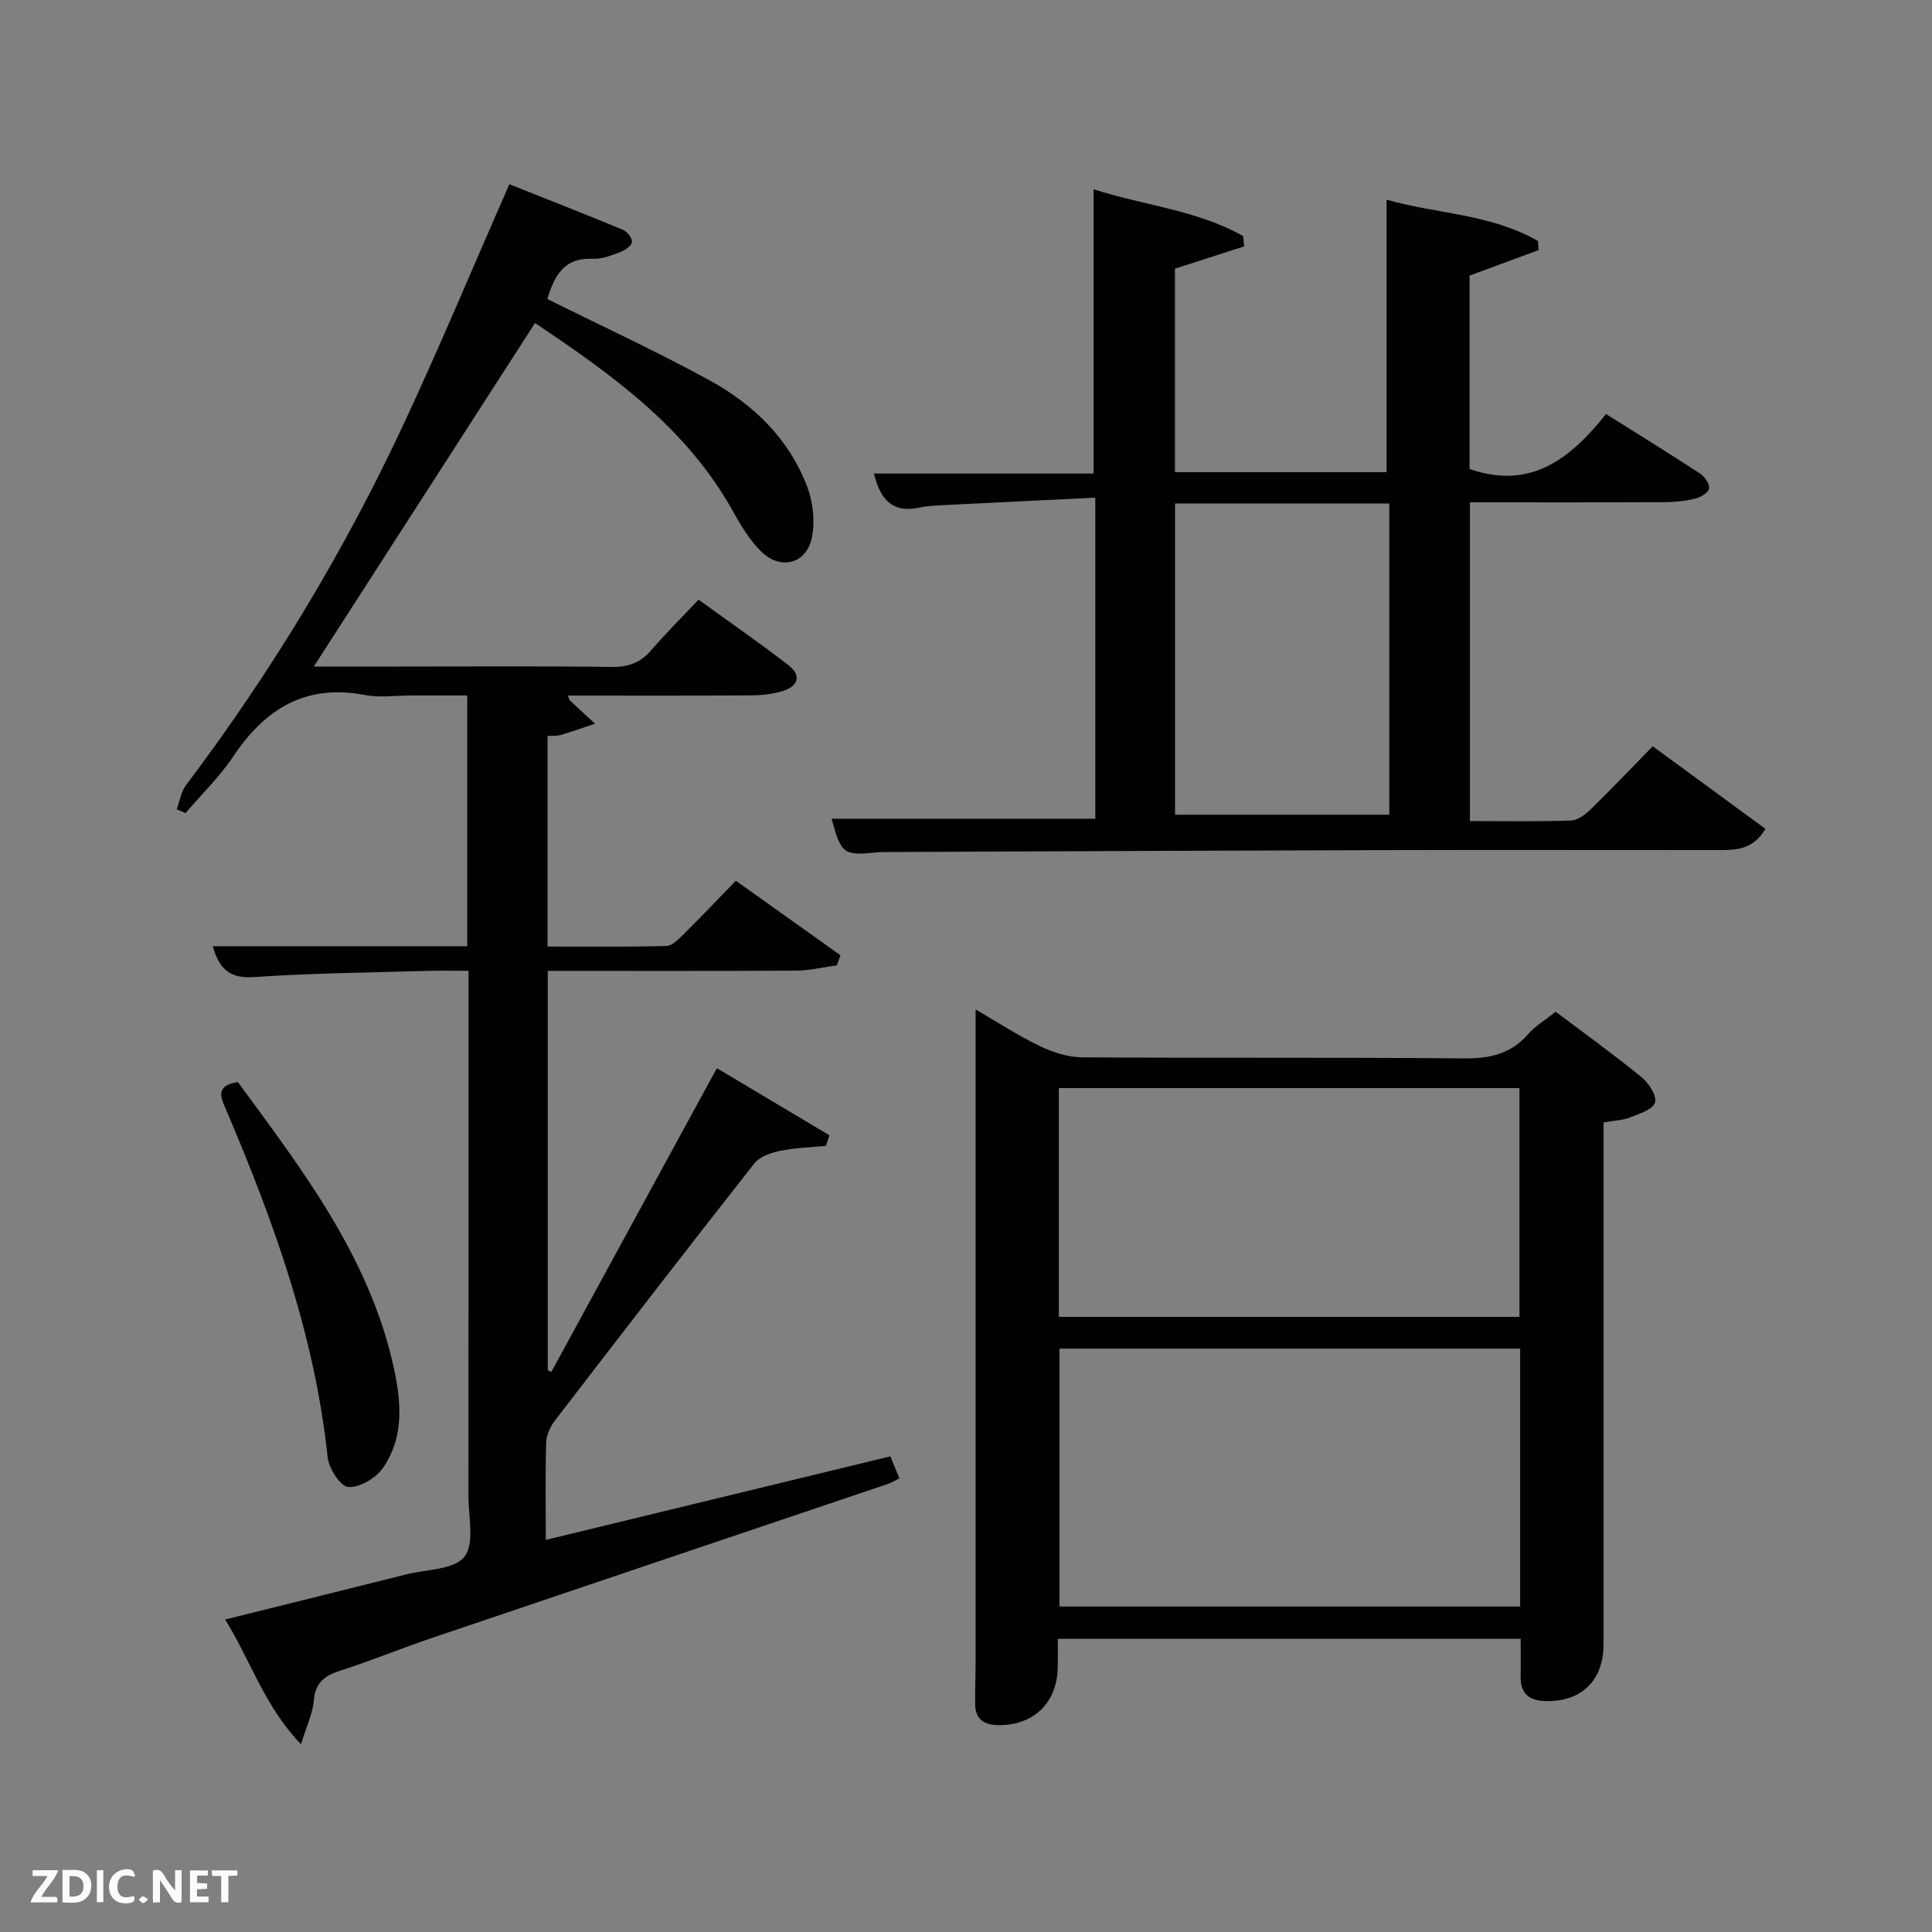 <svg enable-background="new 0 0 400 400" viewBox="0 0 400 400" xmlns="http://www.w3.org/2000/svg"><rect x="0" y="0" width="400" height="400" fill="#808080" stroke="none"/><path d="m148.42 221.16c8.2 4.89 15.75 9.38 23.29 13.88-.23.73-.45 1.46-.68 2.19-3.18.32-6.4.39-9.51 1.04-1.91.4-4.24 1.2-5.36 2.62-13.89 17.66-27.62 35.46-41.31 53.28-.94 1.23-1.72 2.93-1.77 4.44-.19 6.48-.08 12.97-.08 20.21 23.97-5.81 47.54-11.53 71.34-17.3.66 1.61 1.2 2.93 1.86 4.54-.9.46-1.56.89-2.28 1.14-31.49 10.64-62.99 21.25-94.46 31.91-6.44 2.18-12.75 4.78-19.23 6.86-3.24 1.04-4.96 2.59-5.27 6.17-.23 2.67-1.49 5.24-2.65 8.99-7.59-7.94-10.4-17.29-15.69-25.83 12.83-3.19 25.16-6.24 37.49-9.34 4.17-1.05 9.9-.95 12.04-3.65 2.15-2.72.83-8.27.83-12.58.03-34.16.02-68.32.02-102.48 0-1.82 0-3.65 0-6.25-2.93 0-5.68-.07-8.43.01-11.97.36-23.96.45-35.9 1.28-5.09.36-7.27-1.65-8.62-6.38h52.68c0-17.27 0-34.2 0-51.92-3.82 0-7.74 0-11.65 0-3.17 0-6.43.5-9.48-.09-12.3-2.37-20.72 2.83-27.33 12.74-2.81 4.22-6.55 7.82-9.86 11.7-.61-.26-1.21-.52-1.82-.78.62-1.68.89-3.63 1.92-5 17.7-23.47 32.83-48.49 45.23-75.12 7.49-16.09 14.34-32.49 21.71-49.3 7.64 3.04 15.59 6.15 23.48 9.42.89.37 1.96 1.68 1.91 2.5-.04.76-1.36 1.73-2.31 2.09-1.85.7-3.86 1.52-5.76 1.43-6.33-.31-8.06 3.96-9.46 8.32 11.36 5.65 22.68 10.87 33.59 16.84 9.08 4.97 16.44 12.09 20.21 21.99 1.22 3.19 1.66 7.16 1 10.48-1.11 5.58-6.53 6.96-10.59 2.9-2.3-2.3-4.09-5.23-5.69-8.11-9.61-17.39-25.13-28.44-41.06-39.12-15.3 23.76-30.37 47.17-45.8 71.12h17.66c14.66 0 29.33-.11 43.99.08 3.47.05 5.98-.86 8.23-3.48 3.02-3.52 6.33-6.79 9.78-10.45 6.58 4.77 12.71 9.01 18.6 13.56 2.84 2.2 1.99 4.4-1.24 5.38-2.03.61-4.23.86-6.35.88-12.65.08-25.31.04-38.05.04.19.5.22.85.42 1.03 1.71 1.61 3.46 3.19 5.19 4.79-2.36.79-4.7 1.62-7.08 2.33-.76.23-1.62.14-2.76.23v43.58c8.12 0 16.37.1 24.62-.11 1.21-.03 2.53-1.43 3.55-2.44 3.54-3.51 6.98-7.12 10.82-11.07 7.44 5.3 14.55 10.36 21.65 15.42-.24.7-.48 1.4-.73 2.1-2.82.38-5.65 1.07-8.47 1.09-16.99.1-33.99.05-51.39.05v82.65c.24.13.49.27.73.4 11.31-20.75 22.61-41.49 34.28-62.9z" fill="#010104"/><path d="m226.77 169.51c0-22 0-43.76 0-66.47-10.52.51-20.77 1-31.01 1.52-1.82.09-3.67.16-5.44.54-5.64 1.19-8.1-1.78-9.38-7.06h45.48c0-19.69 0-39.05 0-58.86 10.16 3.32 21.28 4.25 30.95 9.69.07.72.15 1.43.22 2.15-4.67 1.5-9.34 3-14.33 4.6v42.14h43.82c0-18.7 0-37.36 0-56.43 9.95 2.93 21.47 2.87 31.35 8.58.04.62.09 1.24.13 1.86-4.67 1.73-9.34 3.45-14.3 5.29v40.04c12.75 4.45 21.03-2.31 28.25-11.38 6.91 4.34 13.26 8.26 19.5 12.35.95.62 2 2.18 1.83 3.09-.16.87-1.77 1.81-2.89 2.08-2.07.5-4.26.72-6.4.73-13.3.06-26.6.03-40.22.03v65.99c7.05 0 14 .13 20.93-.11 1.4-.05 2.99-1.26 4.1-2.34 4.28-4.18 8.4-8.52 12.82-13.03 7.96 5.83 15.53 11.38 23.33 17.09-2.52 4.28-5.95 4.39-9.43 4.4-23.49 0-46.98-.05-70.47.01-33.81.09-67.63.25-101.44.39-.83 0-1.67-.01-2.5.07-7.06.71-7.5.39-9.49-6.96zm16.51-65.27v64.44h44.36c0-21.7 0-43.07 0-64.44-14.96 0-29.55 0-44.36 0z" fill="#010104"/><path d="m322.08 209.46c6.22 4.69 12.16 8.96 17.81 13.58 1.48 1.21 3.18 3.84 2.77 5.22-.43 1.43-3.21 2.32-5.12 3.08-1.51.6-3.24.64-5.54 1.05v5.07 102.93c0 7.58-4.61 12-12.05 11.8-3.53-.1-5.2-1.69-5.12-5.21.05-2.46.01-4.93.01-7.68-31.95 0-63.65 0-95.84 0 0 2.13.04 4.08-.01 6.03-.18 7.32-5.07 11.93-12.34 11.84-3.05-.04-4.74-1.33-4.76-4.43-.02-3 .1-5.99.1-8.99.01-39.14.01-78.28 0-117.42 0-5.63 0-11.25 0-17.34 4.14 2.4 8.51 5.26 13.17 7.53 2.72 1.32 5.89 2.37 8.87 2.39 26.31.18 52.63-.03 78.95.22 5.33.05 9.72-.83 13.33-4.95 1.5-1.73 3.56-2.95 5.77-4.72zm-102.72 69.76v53.39h95.37c0-17.99 0-35.58 0-53.39-31.85 0-63.44 0-95.37 0zm-.14-6.58h95.37c0-16.07 0-31.78 0-47.37-31.99 0-63.57 0-95.37 0z" fill="#010104"/><path d="m49.25 224.03c13.26 18.07 27.11 36.04 32.2 58.77 1.6 7.16 2.35 14.73-2.23 21.2-1.46 2.07-4.79 4.03-7.11 3.87-1.61-.11-4.03-3.82-4.27-6.12-2.67-25.25-11.12-48.75-20.98-71.87-1.1-2.57-2.48-5.08 2.39-5.85z" fill="#010104"/><g fill="#fbfcfa"><path d="m37.59 393.81c-.92.31-1.52.05-2-.78-.7-1.2-1.52-2.34-2.47-3.78v4.59c-.55.03-.95.05-1.41.07-.03-.37-.06-.64-.06-.91 0-1.91 0-3.81 0-5.7 1.13-.41 1.77-.03 2.29.91.62 1.11 1.38 2.14 2.31 3.19v-4.2h1.35v6.61z"/><path d="m12.94 393.88v-6.75c1.9.19 3.93-.54 5.37 1.29.8 1.01.78 2.88.03 3.97-1.37 1.97-3.4 1.51-5.4 1.49m1.45-1.22c2.04.12 2.92-.58 2.89-2.21-.03-1.51-.98-2.19-2.89-2z"/><path d="m11.81 393.87h-5.49c.68-2.18 2.47-3.48 3.51-5.45h-3.08v-1.21h5.29c-.71 2.13-2.44 3.48-3.47 5.51.86 0 1.63.04 2.39-.01.79-.05 1.14.21.85 1.16"/><path d="m39.33 393.86v-6.61h3.7v1.07h-2.22v1.52c.68.04 1.34.09 2.07.13v1.07c-.72.05-1.38.09-2.1.14v1.48h2.4v1.19h-3.85z"/><path d="m27.71 388.56c-1.15-.3-2.46-.61-3.1.64-.37.73-.41 1.93-.06 2.67.63 1.35 1.99.93 3.17.68.35.94-.01 1.32-.93 1.46-1.62.25-3.05-.27-3.76-1.48-.72-1.24-.6-3.03.31-4.17.88-1.11 2.71-1.7 4-1.16.32.13.44.74.65 1.12-.1.08-.19.16-.28.24"/><path d="m49.15 387.24v1.07c-.59.02-1.17.05-1.87.08v5.44h-1.48v-5.44h-1.85c-.05-.4-.08-.73-.13-1.15z"/><path d="m20.06 387.21h1.33v6.62h-1.33z"/><path d="m30.68 393.25c-.49.38-.8.79-1.05.76-.32-.05-.6-.45-.9-.7.26-.24.51-.64.8-.67.29-.04.62.3 1.15.61"/></g></svg>